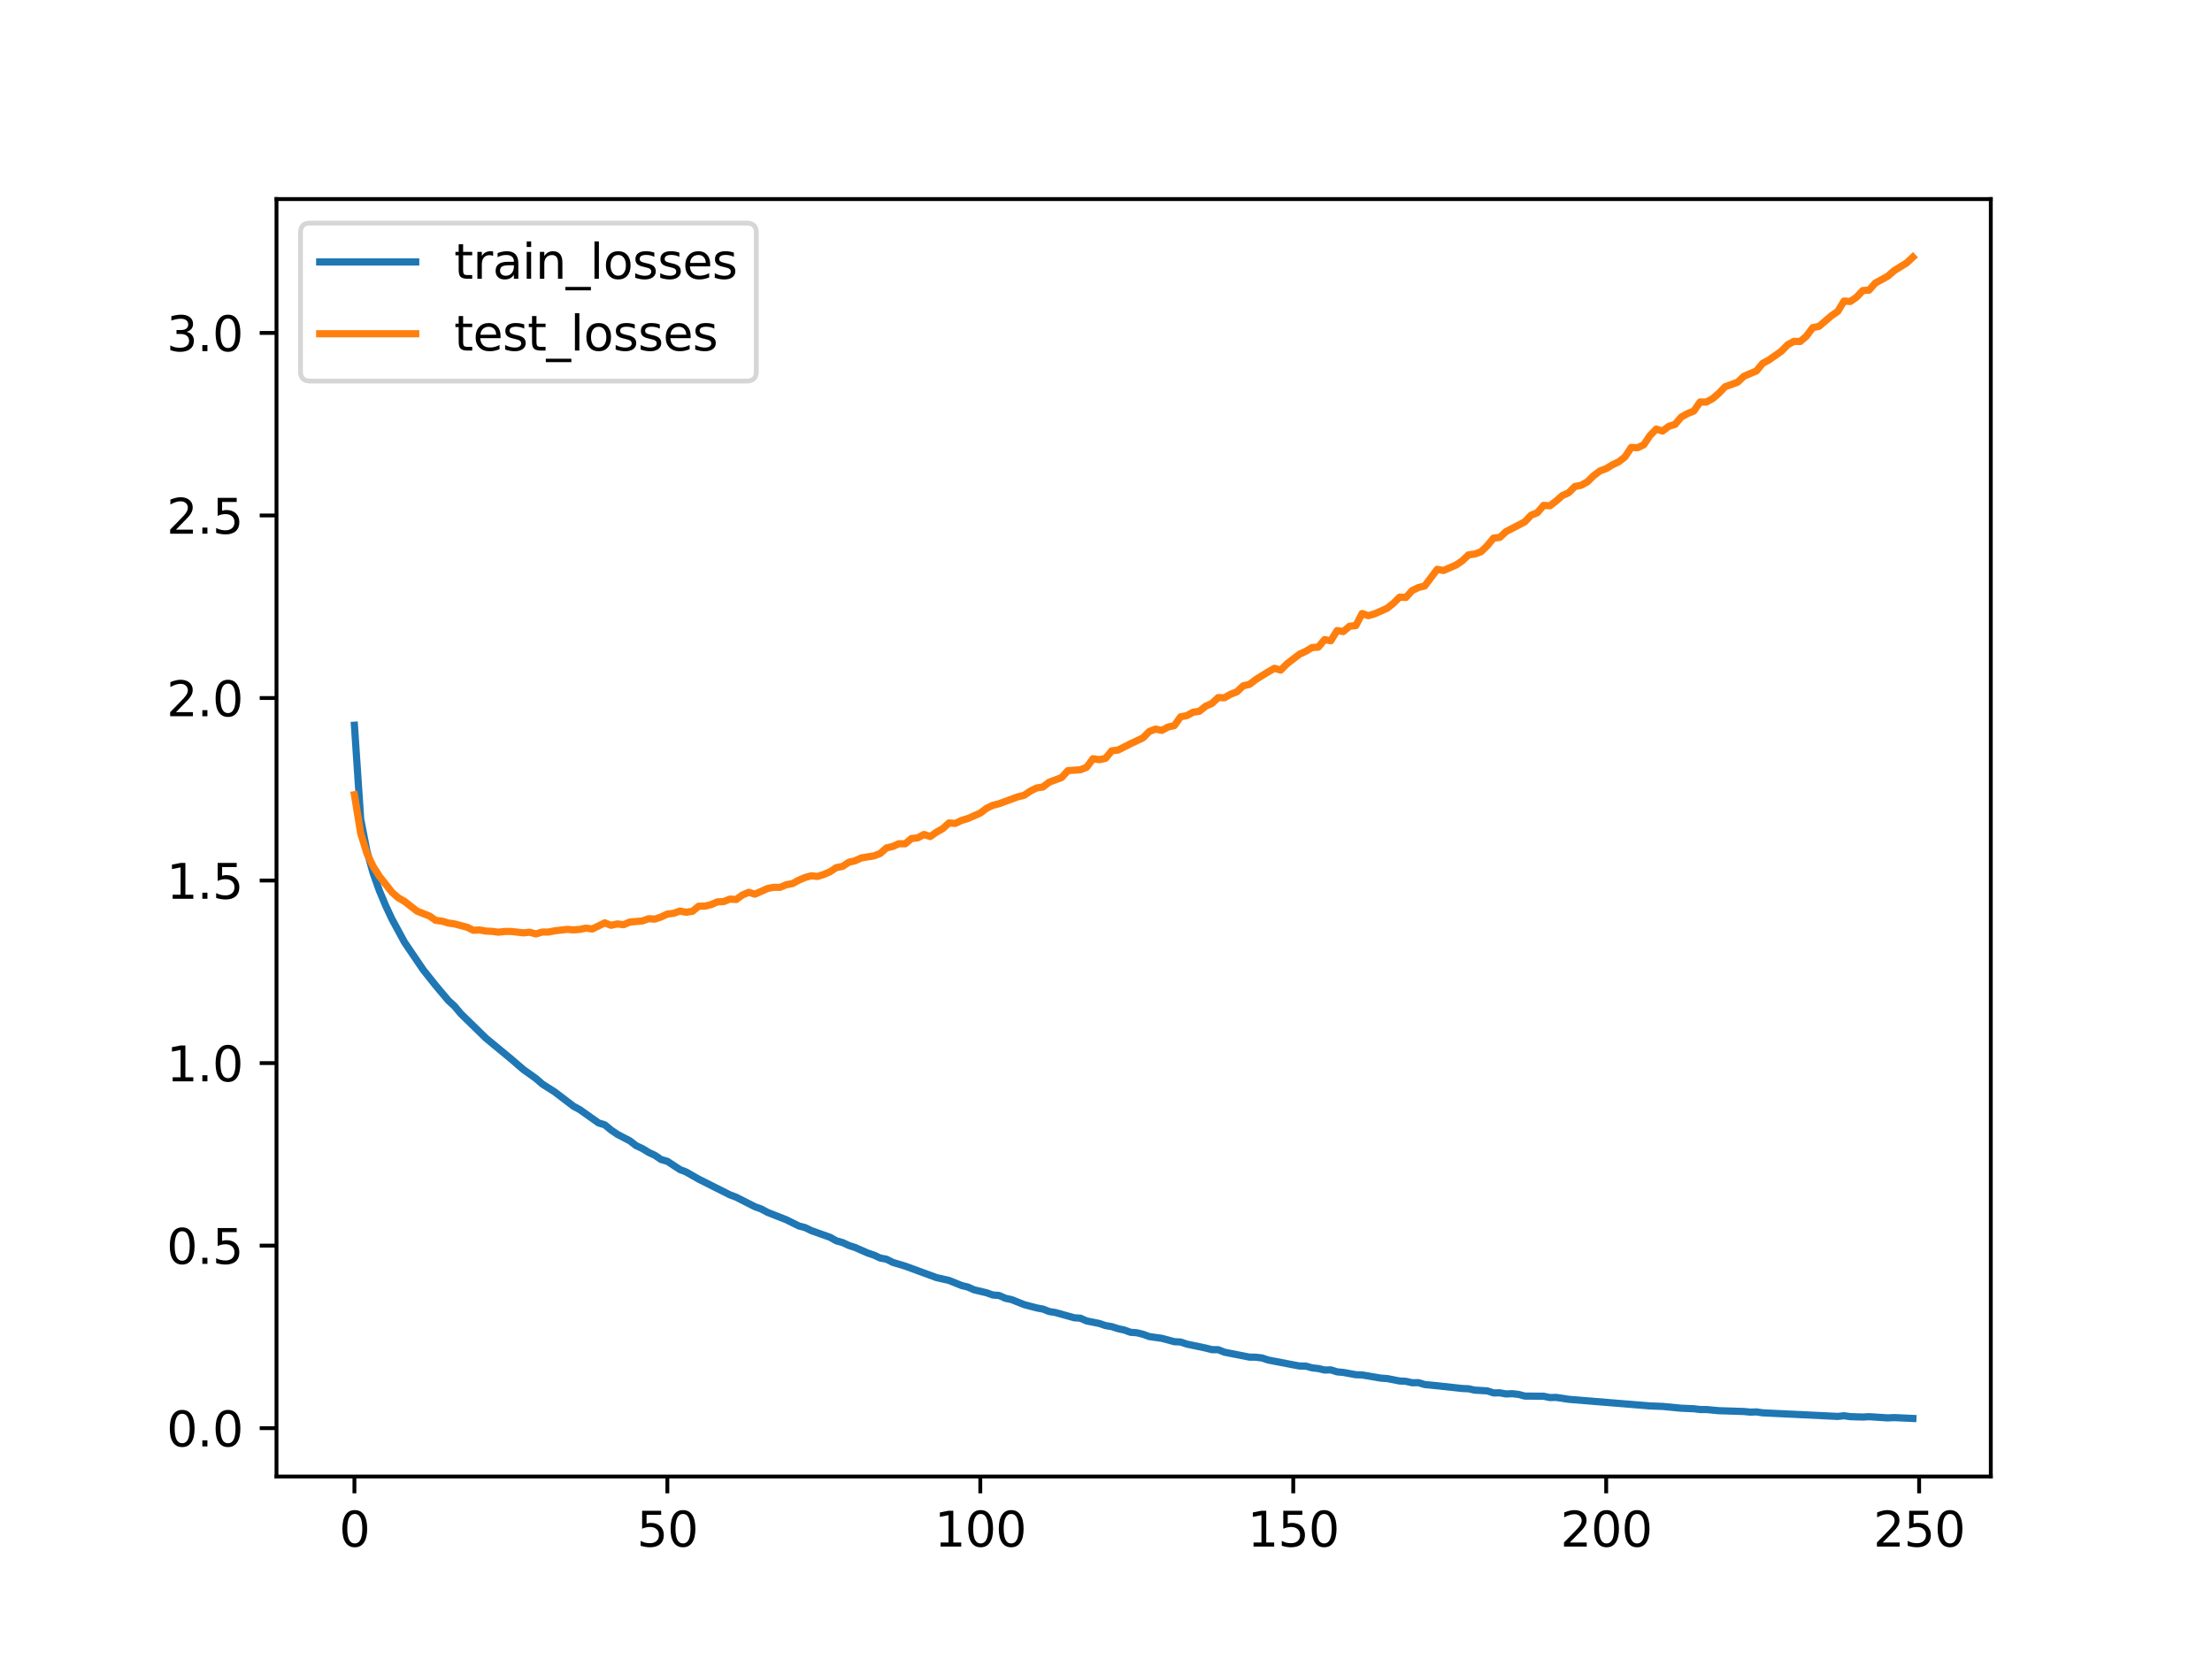 <?xml version="1.0" encoding="utf-8" standalone="no"?>
<!DOCTYPE svg PUBLIC "-//W3C//DTD SVG 1.1//EN"
  "http://www.w3.org/Graphics/SVG/1.1/DTD/svg11.dtd">
<svg xmlns:xlink="http://www.w3.org/1999/xlink" width="460.8pt" height="345.6pt" viewBox="0 0 460.8 345.6" xmlns="http://www.w3.org/2000/svg" version="1.1">
 <defs>
  <style type="text/css">*{stroke-linejoin: round; stroke-linecap: butt}</style>
 </defs>
 <g id="figure_1">
  <g id="patch_1">
   <path d="M 0 345.6 
L 460.8 345.6 
L 460.8 0 
L 0 0 
z
" style="fill: #ffffff"/>
  </g>
  <g id="axes_1">
   <g id="patch_2">
    <path d="M 57.6 307.584 
L 414.72 307.584 
L 414.72 41.472 
L 57.6 41.472 
z
" style="fill: #ffffff"/>
   </g>
   <g id="matplotlib.axis_1">
    <g id="xtick_1">
     <g id="line2d_1">
      <defs>
       <path id="mf8e0588e83" d="M 0 0 
L 0 3.5 
" style="stroke: #000000; stroke-width: 0.8"/>
      </defs>
      <g>
       <use xlink:href="#mf8e0588e83" x="73.833" y="307.584" style="stroke: #000000; stroke-width: 0.8"/>
      </g>
     </g>
     <g id="text_1">
      <!-- 0 -->
      <g transform="translate(70.651 322.182) scale(0.1 -0.1)">
       <defs>
        <path id="DejaVuSans-30" d="M 2034 4250 
Q 1547 4250 1301 3770 
Q 1056 3291 1056 2328 
Q 1056 1369 1301 889 
Q 1547 409 2034 409 
Q 2525 409 2770 889 
Q 3016 1369 3016 2328 
Q 3016 3291 2770 3770 
Q 2525 4250 2034 4250 
z
M 2034 4750 
Q 2819 4750 3233 4129 
Q 3647 3509 3647 2328 
Q 3647 1150 3233 529 
Q 2819 -91 2034 -91 
Q 1250 -91 836 529 
Q 422 1150 422 2328 
Q 422 3509 836 4129 
Q 1250 4750 2034 4750 
z
" transform="scale(0.016)"/>
       </defs>
       <use xlink:href="#DejaVuSans-30"/>
      </g>
     </g>
    </g>
    <g id="xtick_2">
     <g id="line2d_2">
      <g>
       <use xlink:href="#mf8e0588e83" x="139.024" y="307.584" style="stroke: #000000; stroke-width: 0.8"/>
      </g>
     </g>
     <g id="text_2">
      <!-- 50 -->
      <g transform="translate(132.662 322.182) scale(0.1 -0.1)">
       <defs>
        <path id="DejaVuSans-35" d="M 691 4666 
L 3169 4666 
L 3169 4134 
L 1269 4134 
L 1269 2991 
Q 1406 3038 1543 3061 
Q 1681 3084 1819 3084 
Q 2600 3084 3056 2656 
Q 3513 2228 3513 1497 
Q 3513 744 3044 326 
Q 2575 -91 1722 -91 
Q 1428 -91 1123 -41 
Q 819 9 494 109 
L 494 744 
Q 775 591 1075 516 
Q 1375 441 1709 441 
Q 2250 441 2565 725 
Q 2881 1009 2881 1497 
Q 2881 1984 2565 2268 
Q 2250 2553 1709 2553 
Q 1456 2553 1204 2497 
Q 953 2441 691 2322 
L 691 4666 
z
" transform="scale(0.016)"/>
       </defs>
       <use xlink:href="#DejaVuSans-35"/>
       <use xlink:href="#DejaVuSans-30" x="63.623"/>
      </g>
     </g>
    </g>
    <g id="xtick_3">
     <g id="line2d_3">
      <g>
       <use xlink:href="#mf8e0588e83" x="204.216" y="307.584" style="stroke: #000000; stroke-width: 0.8"/>
      </g>
     </g>
     <g id="text_3">
      <!-- 100 -->
      <g transform="translate(194.672 322.182) scale(0.1 -0.1)">
       <defs>
        <path id="DejaVuSans-31" d="M 794 531 
L 1825 531 
L 1825 4091 
L 703 3866 
L 703 4441 
L 1819 4666 
L 2450 4666 
L 2450 531 
L 3481 531 
L 3481 0 
L 794 0 
L 794 531 
z
" transform="scale(0.016)"/>
       </defs>
       <use xlink:href="#DejaVuSans-31"/>
       <use xlink:href="#DejaVuSans-30" x="63.623"/>
       <use xlink:href="#DejaVuSans-30" x="127.246"/>
      </g>
     </g>
    </g>
    <g id="xtick_4">
     <g id="line2d_4">
      <g>
       <use xlink:href="#mf8e0588e83" x="269.408" y="307.584" style="stroke: #000000; stroke-width: 0.8"/>
      </g>
     </g>
     <g id="text_4">
      <!-- 150 -->
      <g transform="translate(259.864 322.182) scale(0.1 -0.1)">
       <use xlink:href="#DejaVuSans-31"/>
       <use xlink:href="#DejaVuSans-35" x="63.623"/>
       <use xlink:href="#DejaVuSans-30" x="127.246"/>
      </g>
     </g>
    </g>
    <g id="xtick_5">
     <g id="line2d_5">
      <g>
       <use xlink:href="#mf8e0588e83" x="334.599" y="307.584" style="stroke: #000000; stroke-width: 0.8"/>
      </g>
     </g>
     <g id="text_5">
      <!-- 200 -->
      <g transform="translate(325.056 322.182) scale(0.1 -0.1)">
       <defs>
        <path id="DejaVuSans-32" d="M 1228 531 
L 3431 531 
L 3431 0 
L 469 0 
L 469 531 
Q 828 903 1448 1529 
Q 2069 2156 2228 2338 
Q 2531 2678 2651 2914 
Q 2772 3150 2772 3378 
Q 2772 3750 2511 3984 
Q 2250 4219 1831 4219 
Q 1534 4219 1204 4116 
Q 875 4013 500 3803 
L 500 4441 
Q 881 4594 1212 4672 
Q 1544 4750 1819 4750 
Q 2544 4750 2975 4387 
Q 3406 4025 3406 3419 
Q 3406 3131 3298 2873 
Q 3191 2616 2906 2266 
Q 2828 2175 2409 1742 
Q 1991 1309 1228 531 
z
" transform="scale(0.016)"/>
       </defs>
       <use xlink:href="#DejaVuSans-32"/>
       <use xlink:href="#DejaVuSans-30" x="63.623"/>
       <use xlink:href="#DejaVuSans-30" x="127.246"/>
      </g>
     </g>
    </g>
    <g id="xtick_6">
     <g id="line2d_6">
      <g>
       <use xlink:href="#mf8e0588e83" x="399.791" y="307.584" style="stroke: #000000; stroke-width: 0.8"/>
      </g>
     </g>
     <g id="text_6">
      <!-- 250 -->
      <g transform="translate(390.247 322.182) scale(0.1 -0.1)">
       <use xlink:href="#DejaVuSans-32"/>
       <use xlink:href="#DejaVuSans-35" x="63.623"/>
       <use xlink:href="#DejaVuSans-30" x="127.246"/>
      </g>
     </g>
    </g>
   </g>
   <g id="matplotlib.axis_2">
    <g id="ytick_1">
     <g id="line2d_7">
      <defs>
       <path id="mf19cdd5e05" d="M 0 0 
L -3.5 0 
" style="stroke: #000000; stroke-width: 0.8"/>
      </defs>
      <g>
       <use xlink:href="#mf19cdd5e05" x="57.6" y="297.513" style="stroke: #000000; stroke-width: 0.8"/>
      </g>
     </g>
     <g id="text_7">
      <!-- 0.0 -->
      <g transform="translate(34.697 301.312) scale(0.1 -0.1)">
       <defs>
        <path id="DejaVuSans-2e" d="M 684 794 
L 1344 794 
L 1344 0 
L 684 0 
L 684 794 
z
" transform="scale(0.016)"/>
       </defs>
       <use xlink:href="#DejaVuSans-30"/>
       <use xlink:href="#DejaVuSans-2e" x="63.623"/>
       <use xlink:href="#DejaVuSans-30" x="95.41"/>
      </g>
     </g>
    </g>
    <g id="ytick_2">
     <g id="line2d_8">
      <g>
       <use xlink:href="#mf19cdd5e05" x="57.6" y="259.486" style="stroke: #000000; stroke-width: 0.8"/>
      </g>
     </g>
     <g id="text_8">
      <!-- 0.5 -->
      <g transform="translate(34.697 263.286) scale(0.1 -0.1)">
       <use xlink:href="#DejaVuSans-30"/>
       <use xlink:href="#DejaVuSans-2e" x="63.623"/>
       <use xlink:href="#DejaVuSans-35" x="95.41"/>
      </g>
     </g>
    </g>
    <g id="ytick_3">
     <g id="line2d_9">
      <g>
       <use xlink:href="#mf19cdd5e05" x="57.6" y="221.46" style="stroke: #000000; stroke-width: 0.8"/>
      </g>
     </g>
     <g id="text_9">
      <!-- 1.0 -->
      <g transform="translate(34.697 225.259) scale(0.1 -0.1)">
       <use xlink:href="#DejaVuSans-31"/>
       <use xlink:href="#DejaVuSans-2e" x="63.623"/>
       <use xlink:href="#DejaVuSans-30" x="95.41"/>
      </g>
     </g>
    </g>
    <g id="ytick_4">
     <g id="line2d_10">
      <g>
       <use xlink:href="#mf19cdd5e05" x="57.6" y="183.433" style="stroke: #000000; stroke-width: 0.8"/>
      </g>
     </g>
     <g id="text_10">
      <!-- 1.5 -->
      <g transform="translate(34.697 187.232) scale(0.1 -0.1)">
       <use xlink:href="#DejaVuSans-31"/>
       <use xlink:href="#DejaVuSans-2e" x="63.623"/>
       <use xlink:href="#DejaVuSans-35" x="95.41"/>
      </g>
     </g>
    </g>
    <g id="ytick_5">
     <g id="line2d_11">
      <g>
       <use xlink:href="#mf19cdd5e05" x="57.6" y="145.406" style="stroke: #000000; stroke-width: 0.8"/>
      </g>
     </g>
     <g id="text_11">
      <!-- 2.0 -->
      <g transform="translate(34.697 149.206) scale(0.1 -0.1)">
       <use xlink:href="#DejaVuSans-32"/>
       <use xlink:href="#DejaVuSans-2e" x="63.623"/>
       <use xlink:href="#DejaVuSans-30" x="95.41"/>
      </g>
     </g>
    </g>
    <g id="ytick_6">
     <g id="line2d_12">
      <g>
       <use xlink:href="#mf19cdd5e05" x="57.6" y="107.38" style="stroke: #000000; stroke-width: 0.8"/>
      </g>
     </g>
     <g id="text_12">
      <!-- 2.5 -->
      <g transform="translate(34.697 111.179) scale(0.1 -0.1)">
       <use xlink:href="#DejaVuSans-32"/>
       <use xlink:href="#DejaVuSans-2e" x="63.623"/>
       <use xlink:href="#DejaVuSans-35" x="95.41"/>
      </g>
     </g>
    </g>
    <g id="ytick_7">
     <g id="line2d_13">
      <g>
       <use xlink:href="#mf19cdd5e05" x="57.6" y="69.353" style="stroke: #000000; stroke-width: 0.8"/>
      </g>
     </g>
     <g id="text_13">
      <!-- 3.0 -->
      <g transform="translate(34.697 73.152) scale(0.1 -0.1)">
       <defs>
        <path id="DejaVuSans-33" d="M 2597 2516 
Q 3050 2419 3304 2112 
Q 3559 1806 3559 1356 
Q 3559 666 3084 287 
Q 2609 -91 1734 -91 
Q 1441 -91 1130 -33 
Q 819 25 488 141 
L 488 750 
Q 750 597 1062 519 
Q 1375 441 1716 441 
Q 2309 441 2620 675 
Q 2931 909 2931 1356 
Q 2931 1769 2642 2001 
Q 2353 2234 1838 2234 
L 1294 2234 
L 1294 2753 
L 1863 2753 
Q 2328 2753 2575 2939 
Q 2822 3125 2822 3475 
Q 2822 3834 2567 4026 
Q 2313 4219 1838 4219 
Q 1578 4219 1281 4162 
Q 984 4106 628 3988 
L 628 4550 
Q 988 4650 1302 4700 
Q 1616 4750 1894 4750 
Q 2613 4750 3031 4423 
Q 3450 4097 3450 3541 
Q 3450 3153 3228 2886 
Q 3006 2619 2597 2516 
z
" transform="scale(0.016)"/>
       </defs>
       <use xlink:href="#DejaVuSans-33"/>
       <use xlink:href="#DejaVuSans-2e" x="63.623"/>
       <use xlink:href="#DejaVuSans-30" x="95.41"/>
      </g>
     </g>
    </g>
   </g>
   <g id="line2d_14">
    <path d="M 73.833 151.08 
L 75.137 170.623 
L 76.44 177.293 
L 77.744 181.945 
L 79.048 185.58 
L 80.352 188.686 
L 81.656 191.473 
L 84.263 196.28 
L 88.175 202.042 
L 90.783 205.317 
L 93.39 208.414 
L 94.694 209.612 
L 95.998 211.171 
L 101.213 216.26 
L 106.429 220.566 
L 109.036 222.812 
L 111.644 224.666 
L 112.948 225.808 
L 115.555 227.47 
L 119.467 230.446 
L 120.771 231.154 
L 124.682 233.92 
L 125.986 234.323 
L 127.29 235.399 
L 128.594 236.293 
L 131.201 237.65 
L 132.505 238.654 
L 133.809 239.261 
L 135.113 240.059 
L 136.417 240.668 
L 137.721 241.551 
L 139.024 241.925 
L 141.632 243.635 
L 142.936 244.144 
L 145.544 245.637 
L 152.063 248.909 
L 153.367 249.405 
L 157.278 251.387 
L 158.582 251.853 
L 159.886 252.557 
L 163.797 254.093 
L 166.405 255.384 
L 167.709 255.729 
L 169.013 256.36 
L 172.924 257.754 
L 174.228 258.485 
L 175.532 258.845 
L 176.836 259.457 
L 178.139 259.874 
L 180.747 261.023 
L 182.051 261.457 
L 183.355 262.068 
L 184.659 262.313 
L 185.962 262.968 
L 188.57 263.755 
L 195.089 266.147 
L 197.697 266.738 
L 200.305 267.792 
L 201.608 268.109 
L 202.912 268.688 
L 205.52 269.307 
L 206.824 269.774 
L 208.128 269.869 
L 209.431 270.452 
L 210.735 270.732 
L 213.343 271.773 
L 215.951 272.464 
L 217.254 272.701 
L 218.558 273.212 
L 219.862 273.422 
L 223.774 274.512 
L 225.077 274.608 
L 226.381 275.178 
L 228.989 275.701 
L 230.293 276.141 
L 231.597 276.363 
L 232.9 276.777 
L 234.204 277.068 
L 235.508 277.541 
L 236.812 277.638 
L 238.116 277.955 
L 239.42 278.43 
L 242.027 278.796 
L 244.635 279.499 
L 245.939 279.563 
L 247.243 280 
L 251.154 280.82 
L 252.458 281.156 
L 253.762 281.157 
L 255.066 281.684 
L 260.281 282.714 
L 261.585 282.729 
L 262.889 282.889 
L 264.192 283.317 
L 270.712 284.569 
L 272.015 284.575 
L 273.319 284.947 
L 274.623 285.092 
L 275.927 285.4 
L 277.231 285.37 
L 278.535 285.782 
L 279.838 285.901 
L 282.446 286.379 
L 283.75 286.423 
L 287.661 287.092 
L 288.965 287.177 
L 291.573 287.686 
L 292.877 287.755 
L 294.181 288.053 
L 295.484 288.033 
L 296.788 288.423 
L 299.396 288.677 
L 304.611 289.248 
L 305.915 289.306 
L 307.219 289.59 
L 309.827 289.744 
L 311.13 290.173 
L 312.434 290.152 
L 313.738 290.383 
L 315.042 290.33 
L 316.346 290.483 
L 317.65 290.825 
L 321.561 290.86 
L 322.865 291.138 
L 324.169 291.102 
L 326.776 291.5 
L 343.726 292.881 
L 346.334 292.982 
L 350.245 293.355 
L 352.853 293.468 
L 354.157 293.628 
L 355.461 293.63 
L 358.068 293.874 
L 360.676 293.955 
L 363.284 294.042 
L 364.588 294.169 
L 365.891 294.127 
L 367.195 294.316 
L 375.018 294.687 
L 382.841 295.068 
L 384.145 294.927 
L 385.449 295.116 
L 388.057 295.193 
L 389.36 295.122 
L 393.272 295.373 
L 394.576 295.309 
L 398.487 295.488 
L 398.487 295.488 
" clip-path="url(#p6c42df413c)" style="fill: none; stroke: #1f77b4; stroke-width: 1.5; stroke-linecap: square"/>
   </g>
   <g id="line2d_15">
    <path d="M 73.833 165.559 
L 75.137 173.581 
L 76.44 177.805 
L 77.744 180.516 
L 79.048 182.564 
L 81.656 185.875 
L 82.96 187.02 
L 84.263 187.774 
L 86.871 189.798 
L 89.479 190.837 
L 90.783 191.734 
L 92.086 191.885 
L 93.39 192.286 
L 94.694 192.47 
L 97.302 193.156 
L 98.606 193.795 
L 99.909 193.732 
L 101.213 193.961 
L 102.517 194.022 
L 103.821 194.196 
L 105.125 194.049 
L 106.429 194.034 
L 109.036 194.331 
L 110.34 194.201 
L 111.644 194.557 
L 112.948 194.168 
L 114.252 194.16 
L 115.555 193.907 
L 118.163 193.604 
L 119.467 193.71 
L 120.771 193.617 
L 122.075 193.342 
L 123.378 193.526 
L 125.986 192.25 
L 127.29 192.759 
L 128.594 192.47 
L 129.898 192.633 
L 131.201 192.08 
L 133.809 191.857 
L 135.113 191.38 
L 136.417 191.47 
L 137.721 191.026 
L 139.024 190.415 
L 140.328 190.265 
L 141.632 189.788 
L 142.936 190.038 
L 144.24 189.845 
L 145.544 188.785 
L 146.847 188.765 
L 148.151 188.45 
L 149.455 187.872 
L 150.759 187.817 
L 152.063 187.296 
L 153.367 187.39 
L 154.67 186.435 
L 155.974 185.884 
L 157.278 186.268 
L 159.886 185.091 
L 161.19 184.84 
L 162.493 184.858 
L 163.797 184.306 
L 165.101 184.062 
L 166.405 183.358 
L 167.709 182.8 
L 169.013 182.444 
L 170.316 182.584 
L 171.62 182.161 
L 172.924 181.594 
L 174.228 180.736 
L 175.532 180.485 
L 176.836 179.616 
L 178.139 179.319 
L 179.443 178.718 
L 182.051 178.301 
L 183.355 177.804 
L 184.659 176.643 
L 185.962 176.334 
L 187.266 175.764 
L 188.57 175.781 
L 189.874 174.676 
L 191.178 174.54 
L 192.482 173.837 
L 193.785 174.263 
L 195.089 173.353 
L 196.393 172.615 
L 197.697 171.434 
L 199.001 171.528 
L 200.305 170.918 
L 201.608 170.522 
L 204.216 169.374 
L 205.52 168.38 
L 206.824 167.767 
L 208.128 167.431 
L 212.039 165.987 
L 213.343 165.674 
L 214.647 164.796 
L 215.951 164.15 
L 217.254 163.945 
L 218.558 162.95 
L 221.166 161.968 
L 222.47 160.53 
L 225.077 160.359 
L 226.381 159.821 
L 227.685 158.055 
L 228.989 158.256 
L 230.293 157.983 
L 231.597 156.409 
L 232.9 156.258 
L 235.508 154.937 
L 238.116 153.704 
L 239.42 152.373 
L 240.723 151.884 
L 242.027 152.154 
L 243.331 151.452 
L 244.635 151.158 
L 245.939 149.328 
L 247.243 149.074 
L 248.546 148.365 
L 249.85 148.17 
L 251.154 147.121 
L 252.458 146.545 
L 253.762 145.32 
L 255.066 145.357 
L 256.369 144.611 
L 257.673 144.115 
L 258.977 142.874 
L 260.281 142.577 
L 261.585 141.574 
L 264.192 139.961 
L 265.496 139.22 
L 266.8 139.592 
L 268.104 138.279 
L 270.712 136.283 
L 272.015 135.685 
L 273.319 134.891 
L 274.623 134.815 
L 275.927 133.244 
L 277.231 133.483 
L 278.535 131.363 
L 279.838 131.567 
L 281.142 130.454 
L 282.446 130.322 
L 283.75 127.805 
L 285.054 128.259 
L 286.358 127.875 
L 288.965 126.718 
L 290.269 125.68 
L 291.573 124.391 
L 292.877 124.46 
L 294.181 123.025 
L 295.484 122.391 
L 296.788 122.075 
L 299.396 118.598 
L 300.7 118.843 
L 303.307 117.713 
L 304.611 116.836 
L 305.915 115.591 
L 307.219 115.416 
L 308.523 114.943 
L 309.827 113.681 
L 311.13 112.099 
L 312.434 111.946 
L 313.738 110.741 
L 317.65 108.704 
L 318.953 107.325 
L 320.257 106.806 
L 321.561 105.281 
L 322.865 105.361 
L 324.169 104.382 
L 325.473 103.22 
L 326.776 102.653 
L 328.08 101.341 
L 329.384 101.096 
L 330.688 100.37 
L 331.992 99.09 
L 333.296 98.109 
L 334.599 97.624 
L 335.903 96.827 
L 337.207 96.208 
L 338.511 95.191 
L 339.815 93.208 
L 341.119 93.267 
L 342.422 92.665 
L 343.726 90.726 
L 345.03 89.381 
L 346.334 89.803 
L 347.638 88.812 
L 348.942 88.408 
L 350.245 86.873 
L 351.549 86.155 
L 352.853 85.63 
L 354.157 83.746 
L 355.461 83.755 
L 356.765 83.042 
L 358.068 81.928 
L 359.372 80.564 
L 361.98 79.622 
L 363.284 78.377 
L 365.891 77.276 
L 367.195 75.694 
L 368.499 74.989 
L 371.107 73.156 
L 372.411 71.814 
L 373.714 71.113 
L 375.018 71.138 
L 376.322 70.011 
L 377.626 68.245 
L 378.93 67.995 
L 381.537 65.766 
L 382.841 64.879 
L 384.145 62.713 
L 385.449 62.811 
L 386.753 61.904 
L 388.057 60.521 
L 389.36 60.443 
L 390.664 58.962 
L 393.272 57.536 
L 394.576 56.392 
L 397.183 54.781 
L 398.487 53.568 
L 398.487 53.568 
" clip-path="url(#p6c42df413c)" style="fill: none; stroke: #ff7f0e; stroke-width: 1.5; stroke-linecap: square"/>
   </g>
   <g id="patch_3">
    <path d="M 57.6 307.584 
L 57.6 41.472 
" style="fill: none; stroke: #000000; stroke-width: 0.8; stroke-linejoin: miter; stroke-linecap: square"/>
   </g>
   <g id="patch_4">
    <path d="M 414.72 307.584 
L 414.72 41.472 
" style="fill: none; stroke: #000000; stroke-width: 0.8; stroke-linejoin: miter; stroke-linecap: square"/>
   </g>
   <g id="patch_5">
    <path d="M 57.6 307.584 
L 414.72 307.584 
" style="fill: none; stroke: #000000; stroke-width: 0.8; stroke-linejoin: miter; stroke-linecap: square"/>
   </g>
   <g id="patch_6">
    <path d="M 57.6 41.472 
L 414.72 41.472 
" style="fill: none; stroke: #000000; stroke-width: 0.8; stroke-linejoin: miter; stroke-linecap: square"/>
   </g>
   <g id="legend_1">
    <g id="patch_7">
     <path d="M 64.6 79.385 
L 155.553 79.385 
Q 157.553 79.385 157.553 77.385 
L 157.553 48.472 
Q 157.553 46.472 155.553 46.472 
L 64.6 46.472 
Q 62.6 46.472 62.6 48.472 
L 62.6 77.385 
Q 62.6 79.385 64.6 79.385 
z
" style="fill: #ffffff; opacity: 0.8; stroke: #cccccc; stroke-linejoin: miter"/>
    </g>
    <g id="line2d_16">
     <path d="M 66.6 54.57 
L 76.6 54.57 
L 86.6 54.57 
" style="fill: none; stroke: #1f77b4; stroke-width: 1.5; stroke-linecap: square"/>
    </g>
    <g id="text_14">
     <!-- train_losses -->
     <g transform="translate(94.6 58.07) scale(0.1 -0.1)">
      <defs>
       <path id="DejaVuSans-74" d="M 1172 4494 
L 1172 3500 
L 2356 3500 
L 2356 3053 
L 1172 3053 
L 1172 1153 
Q 1172 725 1289 603 
Q 1406 481 1766 481 
L 2356 481 
L 2356 0 
L 1766 0 
Q 1100 0 847 248 
Q 594 497 594 1153 
L 594 3053 
L 172 3053 
L 172 3500 
L 594 3500 
L 594 4494 
L 1172 4494 
z
" transform="scale(0.016)"/>
       <path id="DejaVuSans-72" d="M 2631 2963 
Q 2534 3019 2420 3045 
Q 2306 3072 2169 3072 
Q 1681 3072 1420 2755 
Q 1159 2438 1159 1844 
L 1159 0 
L 581 0 
L 581 3500 
L 1159 3500 
L 1159 2956 
Q 1341 3275 1631 3429 
Q 1922 3584 2338 3584 
Q 2397 3584 2469 3576 
Q 2541 3569 2628 3553 
L 2631 2963 
z
" transform="scale(0.016)"/>
       <path id="DejaVuSans-61" d="M 2194 1759 
Q 1497 1759 1228 1600 
Q 959 1441 959 1056 
Q 959 750 1161 570 
Q 1363 391 1709 391 
Q 2188 391 2477 730 
Q 2766 1069 2766 1631 
L 2766 1759 
L 2194 1759 
z
M 3341 1997 
L 3341 0 
L 2766 0 
L 2766 531 
Q 2569 213 2275 61 
Q 1981 -91 1556 -91 
Q 1019 -91 701 211 
Q 384 513 384 1019 
Q 384 1609 779 1909 
Q 1175 2209 1959 2209 
L 2766 2209 
L 2766 2266 
Q 2766 2663 2505 2880 
Q 2244 3097 1772 3097 
Q 1472 3097 1187 3025 
Q 903 2953 641 2809 
L 641 3341 
Q 956 3463 1253 3523 
Q 1550 3584 1831 3584 
Q 2591 3584 2966 3190 
Q 3341 2797 3341 1997 
z
" transform="scale(0.016)"/>
       <path id="DejaVuSans-69" d="M 603 3500 
L 1178 3500 
L 1178 0 
L 603 0 
L 603 3500 
z
M 603 4863 
L 1178 4863 
L 1178 4134 
L 603 4134 
L 603 4863 
z
" transform="scale(0.016)"/>
       <path id="DejaVuSans-6e" d="M 3513 2113 
L 3513 0 
L 2938 0 
L 2938 2094 
Q 2938 2591 2744 2837 
Q 2550 3084 2163 3084 
Q 1697 3084 1428 2787 
Q 1159 2491 1159 1978 
L 1159 0 
L 581 0 
L 581 3500 
L 1159 3500 
L 1159 2956 
Q 1366 3272 1645 3428 
Q 1925 3584 2291 3584 
Q 2894 3584 3203 3211 
Q 3513 2838 3513 2113 
z
" transform="scale(0.016)"/>
       <path id="DejaVuSans-5f" d="M 3263 -1063 
L 3263 -1509 
L -63 -1509 
L -63 -1063 
L 3263 -1063 
z
" transform="scale(0.016)"/>
       <path id="DejaVuSans-6c" d="M 603 4863 
L 1178 4863 
L 1178 0 
L 603 0 
L 603 4863 
z
" transform="scale(0.016)"/>
       <path id="DejaVuSans-6f" d="M 1959 3097 
Q 1497 3097 1228 2736 
Q 959 2375 959 1747 
Q 959 1119 1226 758 
Q 1494 397 1959 397 
Q 2419 397 2687 759 
Q 2956 1122 2956 1747 
Q 2956 2369 2687 2733 
Q 2419 3097 1959 3097 
z
M 1959 3584 
Q 2709 3584 3137 3096 
Q 3566 2609 3566 1747 
Q 3566 888 3137 398 
Q 2709 -91 1959 -91 
Q 1206 -91 779 398 
Q 353 888 353 1747 
Q 353 2609 779 3096 
Q 1206 3584 1959 3584 
z
" transform="scale(0.016)"/>
       <path id="DejaVuSans-73" d="M 2834 3397 
L 2834 2853 
Q 2591 2978 2328 3040 
Q 2066 3103 1784 3103 
Q 1356 3103 1142 2972 
Q 928 2841 928 2578 
Q 928 2378 1081 2264 
Q 1234 2150 1697 2047 
L 1894 2003 
Q 2506 1872 2764 1633 
Q 3022 1394 3022 966 
Q 3022 478 2636 193 
Q 2250 -91 1575 -91 
Q 1294 -91 989 -36 
Q 684 19 347 128 
L 347 722 
Q 666 556 975 473 
Q 1284 391 1588 391 
Q 1994 391 2212 530 
Q 2431 669 2431 922 
Q 2431 1156 2273 1281 
Q 2116 1406 1581 1522 
L 1381 1569 
Q 847 1681 609 1914 
Q 372 2147 372 2553 
Q 372 3047 722 3315 
Q 1072 3584 1716 3584 
Q 2034 3584 2315 3537 
Q 2597 3491 2834 3397 
z
" transform="scale(0.016)"/>
       <path id="DejaVuSans-65" d="M 3597 1894 
L 3597 1613 
L 953 1613 
Q 991 1019 1311 708 
Q 1631 397 2203 397 
Q 2534 397 2845 478 
Q 3156 559 3463 722 
L 3463 178 
Q 3153 47 2828 -22 
Q 2503 -91 2169 -91 
Q 1331 -91 842 396 
Q 353 884 353 1716 
Q 353 2575 817 3079 
Q 1281 3584 2069 3584 
Q 2775 3584 3186 3129 
Q 3597 2675 3597 1894 
z
M 3022 2063 
Q 3016 2534 2758 2815 
Q 2500 3097 2075 3097 
Q 1594 3097 1305 2825 
Q 1016 2553 972 2059 
L 3022 2063 
z
" transform="scale(0.016)"/>
      </defs>
      <use xlink:href="#DejaVuSans-74"/>
      <use xlink:href="#DejaVuSans-72" x="39.209"/>
      <use xlink:href="#DejaVuSans-61" x="80.322"/>
      <use xlink:href="#DejaVuSans-69" x="141.602"/>
      <use xlink:href="#DejaVuSans-6e" x="169.385"/>
      <use xlink:href="#DejaVuSans-5f" x="232.764"/>
      <use xlink:href="#DejaVuSans-6c" x="282.764"/>
      <use xlink:href="#DejaVuSans-6f" x="310.547"/>
      <use xlink:href="#DejaVuSans-73" x="371.729"/>
      <use xlink:href="#DejaVuSans-73" x="423.828"/>
      <use xlink:href="#DejaVuSans-65" x="475.928"/>
      <use xlink:href="#DejaVuSans-73" x="537.451"/>
     </g>
    </g>
    <g id="line2d_17">
     <path d="M 66.6 69.527 
L 76.6 69.527 
L 86.6 69.527 
" style="fill: none; stroke: #ff7f0e; stroke-width: 1.5; stroke-linecap: square"/>
    </g>
    <g id="text_15">
     <!-- test_losses -->
     <g transform="translate(94.6 73.027) scale(0.1 -0.1)">
      <use xlink:href="#DejaVuSans-74"/>
      <use xlink:href="#DejaVuSans-65" x="39.209"/>
      <use xlink:href="#DejaVuSans-73" x="100.732"/>
      <use xlink:href="#DejaVuSans-74" x="152.832"/>
      <use xlink:href="#DejaVuSans-5f" x="192.041"/>
      <use xlink:href="#DejaVuSans-6c" x="242.041"/>
      <use xlink:href="#DejaVuSans-6f" x="269.824"/>
      <use xlink:href="#DejaVuSans-73" x="331.006"/>
      <use xlink:href="#DejaVuSans-73" x="383.105"/>
      <use xlink:href="#DejaVuSans-65" x="435.205"/>
      <use xlink:href="#DejaVuSans-73" x="496.729"/>
     </g>
    </g>
   </g>
  </g>
 </g>
 <defs>
  <clipPath id="p6c42df413c">
   <rect x="57.6" y="41.472" width="357.12" height="266.112"/>
  </clipPath>
 </defs>
</svg>
